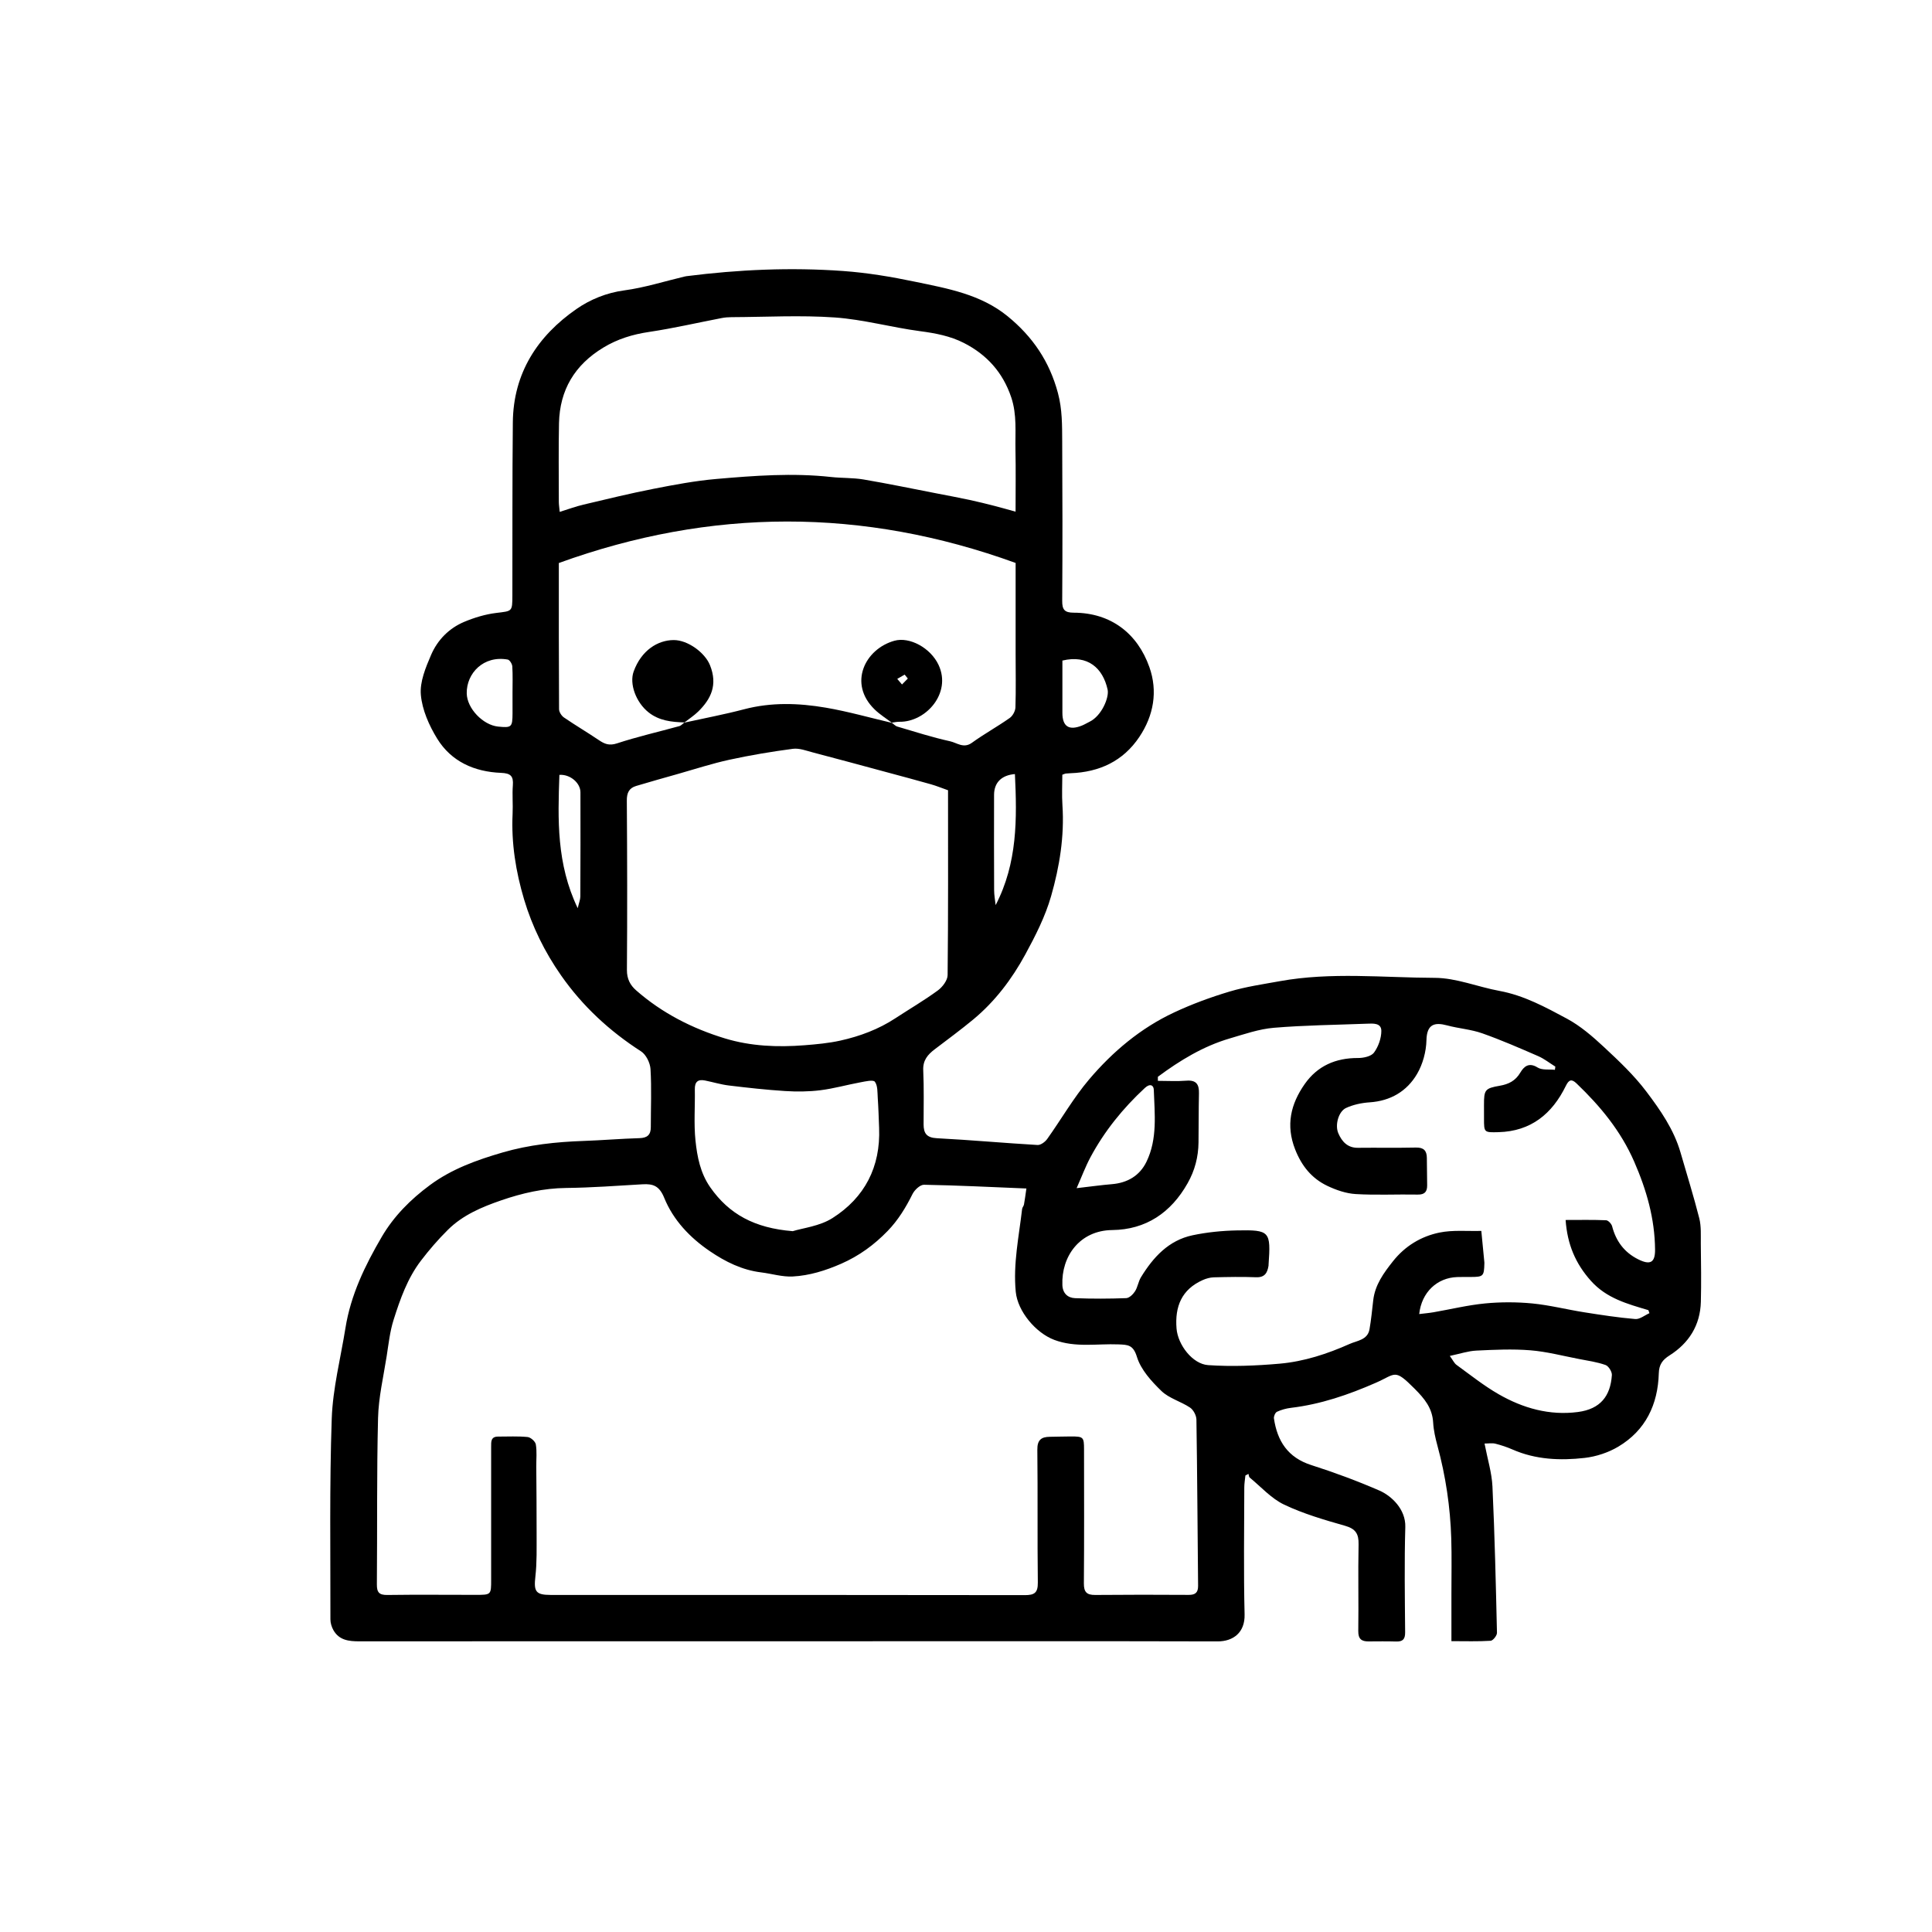<?xml version="1.0" encoding="utf-8"?>
<!-- Generator: Adobe Illustrator 16.0.0, SVG Export Plug-In . SVG Version: 6.00 Build 0)  -->
<!DOCTYPE svg PUBLIC "-//W3C//DTD SVG 1.1//EN" "http://www.w3.org/Graphics/SVG/1.1/DTD/svg11.dtd">
<svg version="1.1" id="Layer_1" xmlns="http://www.w3.org/2000/svg" xmlns:xlink="http://www.w3.org/1999/xlink" x="0px" y="0px"
	 width="225px" height="225px" viewBox="0 0 225 225" enable-background="new 0 0 225 225" xml:space="preserve">
<g>
	<path fill-rule="evenodd" clip-rule="evenodd" d="M172.889,168.114c0.35,1.822,0.848,3.407,0.922,5.013
		c0.264,5.674,0.396,11.354,0.525,17.032c0.006,0.317-0.462,0.907-0.734,0.925c-1.473,0.093-2.953,0.044-4.57,0.044
		c0-1.962,0.002-3.752,0-5.541c-0.002-2.141,0.047-4.28-0.019-6.418c-0.114-3.66-0.648-7.263-1.609-10.801
		c-0.237-0.879-0.447-1.786-0.499-2.69c-0.095-1.694-0.996-2.781-2.164-3.953c-2.38-2.386-2.156-1.72-4.515-0.686
		c-3.178,1.393-6.411,2.503-9.87,2.917c-0.56,0.065-1.127,0.223-1.637,0.457c-0.202,0.094-0.393,0.534-0.356,0.78
		c0.391,2.644,1.628,4.559,4.347,5.429c2.691,0.86,5.355,1.846,7.947,2.974c1.377,0.601,3.063,2.16,3.004,4.237
		c-0.117,4.085-0.052,8.177-0.02,12.264c0.008,0.804-0.271,1.096-1.045,1.073c-1.07-0.031-2.14-0.016-3.21-0.01
		c-0.824,0.005-1.216-0.281-1.202-1.218c0.049-3.362-0.036-6.726,0.035-10.085c0.026-1.233-0.346-1.815-1.581-2.166
		c-2.407-0.687-4.844-1.394-7.091-2.464c-1.497-0.712-2.688-2.066-4.004-3.148c-0.102-0.082-0.102-0.283-0.146-0.429
		c-0.121,0.061-0.238,0.12-0.358,0.182c-0.046,0.465-0.13,0.931-0.13,1.396c-0.008,4.931-0.086,9.86,0.035,14.786
		c0.055,2.102-1.309,3.146-3.154,3.143c-14.559-0.038-29.113-0.017-43.67-0.017c-18.76,0.002-37.519-0.004-56.276,0.009
		c-1.222,0.001-2.347-0.126-3.013-1.297c-0.209-0.37-0.352-0.836-0.352-1.257c0.011-7.794-0.115-15.593,0.154-23.379
		c0.123-3.533,1.035-7.04,1.598-10.557c0.613-3.849,2.279-7.285,4.219-10.603c1.418-2.429,3.379-4.386,5.623-6.044
		c2.533-1.872,5.441-2.917,8.448-3.793c3.101-0.903,6.247-1.234,9.444-1.346c2.168-0.075,4.33-0.262,6.496-0.324
		c0.92-0.025,1.333-0.379,1.331-1.29c-0.002-2.253,0.1-4.513-0.035-6.759c-0.044-0.721-0.519-1.685-1.103-2.06
		c-3.676-2.362-6.821-5.277-9.313-8.844c-1.891-2.703-3.362-5.68-4.304-8.836c-0.964-3.231-1.505-6.568-1.341-9.979
		c0.053-1.105-0.055-2.221,0.029-3.322c0.084-1.078-0.254-1.408-1.381-1.452c-3.087-0.123-5.785-1.305-7.434-3.989
		c-0.939-1.528-1.742-3.341-1.898-5.089c-0.137-1.513,0.557-3.186,1.191-4.658c0.744-1.732,2.082-3.104,3.852-3.848
		c1.187-0.498,2.469-0.886,3.742-1.041c1.844-0.228,1.869-0.119,1.873-2.03c0.016-6.724-0.016-13.449,0.053-20.171
		c0.057-5.728,2.873-10.05,7.418-13.2c1.586-1.099,3.477-1.883,5.553-2.162c2.373-0.318,4.688-1.058,7.025-1.613
		c0.074-0.018,0.15-0.034,0.226-0.043c6.064-0.771,12.155-1.042,18.251-0.602c2.818,0.203,5.634,0.676,8.404,1.255
		c3.771,0.787,7.613,1.456,10.753,4.019c2.905,2.372,4.87,5.253,5.854,8.944c0.508,1.905,0.484,3.749,0.495,5.629
		c0.036,6.188,0.04,12.379,0.001,18.568c-0.007,1.03,0.278,1.374,1.34,1.377c4.371,0.009,7.441,2.457,8.814,6.343
		c0.994,2.806,0.502,5.628-1.17,8.124c-1.889,2.825-4.658,4.106-8.01,4.228c-0.191,0.006-0.381,0.018-0.57,0.039
		c-0.071,0.009-0.142,0.048-0.391,0.137c0,1.139-0.068,2.35,0.013,3.553c0.241,3.614-0.338,7.155-1.317,10.576
		c-0.676,2.368-1.827,4.635-3.014,6.813c-1.555,2.857-3.52,5.457-6.05,7.557c-1.459,1.209-2.989,2.332-4.499,3.482
		c-0.812,0.617-1.385,1.281-1.331,2.439c0.095,2.098,0.042,4.201,0.042,6.303c0.002,1.036,0.354,1.547,1.539,1.609
		c3.914,0.203,7.82,0.561,11.735,0.789c0.365,0.021,0.878-0.36,1.12-0.699c1.645-2.303,3.061-4.793,4.883-6.938
		c2.747-3.235,5.998-5.974,9.883-7.792c2.086-0.978,4.273-1.782,6.48-2.442c1.898-0.567,3.885-0.851,5.841-1.206
		c5.987-1.085,12.032-0.408,18.044-0.389c2.512,0.007,5.012,1.055,7.535,1.519c2.855,0.526,5.367,1.895,7.857,3.232
		c1.576,0.848,2.99,2.071,4.313,3.303c1.75,1.629,3.516,3.296,4.945,5.194c1.633,2.158,3.205,4.421,3.977,7.095
		c0.736,2.551,1.531,5.087,2.184,7.66c0.238,0.943,0.168,1.973,0.178,2.965c0.026,2.254,0.064,4.509,0.006,6.762
		c-0.076,2.729-1.381,4.809-3.664,6.252c-0.798,0.506-1.207,1.053-1.234,2.066c-0.102,3.636-1.532,6.653-4.719,8.55
		c-1.163,0.692-2.574,1.157-3.92,1.311c-2.844,0.321-5.694,0.207-8.396-0.979c-0.643-0.281-1.316-0.508-1.996-0.678
		C173.779,168.037,173.363,168.114,172.889,168.114z M103.891,84.19l-0.035-0.028c0.212,0.154,0.404,0.383,0.641,0.453
		c2.044,0.602,4.08,1.258,6.158,1.715c0.789,0.175,1.57,0.871,2.529,0.177c1.421-1.027,2.967-1.877,4.4-2.886
		c0.354-0.246,0.659-0.809,0.674-1.237c0.066-2.096,0.021-4.198,0.021-6.297c-0.002-3.546,0-7.091,0-10.526
		c-17.782-6.449-35.464-6.419-53.197,0.007c0,5.65-0.009,11.335,0.025,17.021c0.002,0.329,0.283,0.771,0.566,0.965
		c1.336,0.915,2.734,1.738,4.076,2.644c0.668,0.451,1.204,0.67,2.1,0.377c2.383-0.783,4.844-1.342,7.266-2.012
		c0.223-0.062,0.4-0.284,0.6-0.432l-0.035,0.03c2.326-0.513,4.67-0.952,6.969-1.557c3.172-0.835,6.358-0.729,9.52-0.19
		C98.768,82.858,101.318,83.588,103.891,84.19z M119.533,138.411c-4.166-0.17-8.043-0.366-11.922-0.435
		c-0.451-0.009-1.098,0.598-1.337,1.077c-0.781,1.569-1.67,3.036-2.897,4.302c-1.566,1.617-3.318,2.9-5.414,3.82
		c-1.831,0.799-3.688,1.38-5.639,1.484c-1.213,0.064-2.449-0.325-3.678-0.477c-2.225-0.272-4.158-1.233-5.98-2.472
		c-2.336-1.589-4.262-3.626-5.314-6.216c-0.568-1.392-1.291-1.645-2.531-1.572c-2.965,0.172-5.928,0.395-8.895,0.428
		c-2.62,0.03-5.102,0.598-7.545,1.438c-2.27,0.782-4.484,1.713-6.218,3.434c-1.128,1.118-2.176,2.331-3.14,3.594
		c-1.567,2.051-2.419,4.473-3.186,6.894c-0.431,1.36-0.585,2.816-0.807,4.236c-0.375,2.395-0.943,4.788-1.003,7.191
		c-0.161,6.452-0.08,12.911-0.137,19.367c-0.009,0.933,0.253,1.26,1.222,1.246c3.436-0.048,6.873-0.012,10.311-0.013
		c1.777,0,1.775-0.006,1.775-1.771c0.002-5.157,0.002-10.313,0-15.472c-0.002-0.598-0.04-1.194,0.816-1.189
		c1.146,0.002,2.297-0.063,3.434,0.051c0.357,0.036,0.895,0.515,0.953,0.859c0.141,0.834,0.047,1.707,0.053,2.564
		c0.015,2.598,0.047,5.196,0.039,7.793c-0.006,1.678,0.047,3.37-0.143,5.031c-0.198,1.729,0.027,2.141,1.756,2.143
		c18.413,0,36.826-0.008,55.238,0.023c1.119,0.002,1.533-0.264,1.52-1.46c-0.063-5.155,0.002-10.313-0.057-15.47
		c-0.015-1.145,0.461-1.503,1.468-1.51c0.801-0.005,1.604-0.039,2.405-0.039c1.496-0.003,1.565,0.062,1.565,1.528
		c0.004,5.196,0.025,10.391-0.018,15.586c-0.007,1.001,0.327,1.353,1.312,1.345c3.629-0.034,7.26-0.031,10.888-0.008
		c0.771,0.004,1.106-0.259,1.101-1.055c-0.065-6.455-0.096-12.91-0.194-19.365c-0.009-0.479-0.349-1.129-0.741-1.392
		c-1.068-0.716-2.436-1.069-3.332-1.932c-1.166-1.128-2.397-2.482-2.854-3.969c-0.435-1.416-1.052-1.416-2.16-1.461
		c-2.486-0.098-4.996,0.402-7.461-0.522c-2.155-0.809-4.273-3.316-4.494-5.609c-0.315-3.26,0.373-6.437,0.742-9.639
		c0.021-0.179,0.184-0.338,0.217-0.519C119.352,139.742,119.418,139.195,119.533,138.411z M134.846,125.402
		c-0.002,0.158-0.002,0.316-0.002,0.473c1.109,0,2.223,0.069,3.325-0.019c1.151-0.093,1.485,0.434,1.462,1.471
		c-0.043,1.909-0.029,3.819-0.053,5.729c-0.021,1.685-0.427,3.258-1.268,4.741c-1.934,3.434-4.863,5.41-8.777,5.454
		c-3.808,0.041-5.945,3.091-5.808,6.416c0.04,0.959,0.628,1.482,1.478,1.517c1.983,0.078,3.975,0.071,5.957-0.004
		c0.361-0.014,0.801-0.446,1.026-0.798c0.313-0.491,0.385-1.134,0.688-1.632c1.426-2.33,3.219-4.3,6.01-4.891
		c1.691-0.357,3.444-0.531,5.174-0.566c3.839-0.077,3.951,0.101,3.679,3.996c-0.003,0.038,0.002,0.076-0.003,0.114
		c-0.135,0.823-0.43,1.385-1.452,1.345c-1.641-0.066-3.286-0.031-4.927,0.009c-0.435,0.013-0.891,0.143-1.292,0.321
		c-2.45,1.096-3.249,3.081-3.043,5.642c0.152,1.898,1.862,4.137,3.683,4.262c2.765,0.188,5.57,0.073,8.336-0.17
		c2.831-0.25,5.551-1.141,8.144-2.299c0.854-0.382,2.089-0.455,2.309-1.701c0.196-1.119,0.304-2.252,0.435-3.383
		c0.207-1.799,1.221-3.183,2.299-4.543c1.401-1.77,3.266-2.898,5.404-3.34c1.574-0.324,3.252-0.149,4.885-0.196
		c0.119,1.225,0.238,2.449,0.356,3.674c0.005,0.039,0,0.077,0,0.115c-0.038,1.482-0.126,1.571-1.561,1.576
		c-0.536,0.001-1.069-0.005-1.604,0.011c-2.34,0.076-4.152,1.771-4.424,4.308c0.586-0.072,1.133-0.116,1.672-0.21
		c2.002-0.346,3.989-0.834,6.008-1.028c1.816-0.174,3.676-0.172,5.494,0.003c2.02,0.197,4.01,0.707,6.021,1.025
		c1.982,0.313,3.969,0.622,5.965,0.79c0.528,0.044,1.101-0.438,1.653-0.681c-0.042-0.117-0.082-0.234-0.122-0.353
		c-2.439-0.728-4.861-1.367-6.689-3.408c-1.813-2.024-2.754-4.271-2.952-7.095c1.687,0,3.202-0.033,4.714,0.033
		c0.25,0.01,0.627,0.412,0.701,0.696c0.453,1.735,1.405,3.035,3.029,3.849c1.408,0.706,1.986,0.395,1.973-1.126
		c-0.031-3.599-0.988-6.938-2.428-10.24c-1.564-3.589-3.948-6.463-6.715-9.112c-0.572-0.548-0.889-0.448-1.243,0.274
		c-1.595,3.265-4.067,5.303-7.853,5.4c-1.68,0.043-1.68,0.041-1.682-1.578c-0.002-0.535,0-1.069-0.002-1.604
		c-0.004-1.764,0.121-1.925,1.854-2.227c1.009-0.176,1.81-0.568,2.372-1.521c0.413-0.697,0.988-1.243,2.014-0.601
		c0.525,0.33,1.337,0.195,2.02,0.271c0.014-0.123,0.031-0.25,0.048-0.375c-0.661-0.408-1.282-0.906-1.987-1.215
		c-2.156-0.938-4.316-1.882-6.531-2.663c-1.309-0.461-2.737-0.558-4.082-0.92c-1.459-0.392-2.367-0.155-2.41,1.725
		c-0.031,1.329-0.424,2.788-1.096,3.932c-1.187,2.021-3.092,3.142-5.523,3.303c-0.93,0.062-1.904,0.269-2.744,0.655
		c-0.871,0.403-1.319,1.98-0.898,2.952c0.409,0.946,1.064,1.702,2.277,1.688c2.254-0.026,4.508,0.021,6.76-0.029
		c0.9-0.02,1.26,0.356,1.271,1.19c0.014,1.069,0.027,2.141,0.036,3.21c0.004,0.732-0.278,1.092-1.101,1.076
		c-2.406-0.046-4.818,0.083-7.217-0.06c-1.121-0.066-2.277-0.465-3.305-0.954c-1.816-0.866-2.988-2.308-3.752-4.248
		c-1.109-2.827-0.51-5.285,1.111-7.605c1.486-2.123,3.613-3.048,6.211-3.038c0.641,0.003,1.539-0.19,1.862-0.63
		c0.509-0.693,0.855-1.672,0.855-2.528c-0.001-0.948-0.968-0.865-1.696-0.837c-3.611,0.14-7.234,0.174-10.83,0.476
		c-1.732,0.146-3.438,0.746-5.125,1.239C140.125,121.843,137.413,123.496,134.846,125.402z M110.408,92.033
		c-0.713-0.25-1.34-0.51-1.988-0.694c-1.668-0.475-3.345-0.919-5.018-1.371c-2.912-0.785-5.819-1.576-8.734-2.34
		c-0.768-0.201-1.586-0.52-2.335-0.421c-2.472,0.327-4.939,0.74-7.378,1.271c-2.018,0.439-3.99,1.085-5.98,1.649
		c-1.632,0.461-3.268,0.92-4.893,1.407C73.25,91.783,72.99,92.348,73,93.241c0.045,6.571,0.061,13.143,0.011,19.714
		c-0.007,1.04,0.374,1.769,1.073,2.381c3.018,2.65,6.546,4.442,10.348,5.599c2.994,0.911,6.132,1.042,9.259,0.794
		c1.398-0.111,2.812-0.238,4.175-0.541c2.272-0.505,4.447-1.313,6.412-2.604c1.646-1.08,3.354-2.074,4.939-3.235
		c0.542-0.396,1.135-1.176,1.142-1.786C110.438,106.42,110.408,99.276,110.408,92.033z M118.273,59.589
		c0-2.585,0.035-4.905-0.012-7.221c-0.041-2.037,0.188-4.066-0.494-6.098c-0.984-2.924-2.865-4.98-5.52-6.333
		c-1.566-0.799-3.301-1.133-5.076-1.366c-3.334-0.44-6.618-1.364-9.959-1.6c-3.99-0.279-8.016-0.05-12.027-0.034
		c-0.379,0.001-0.765,0.033-1.137,0.104c-2.819,0.542-5.621,1.193-8.459,1.616c-1.914,0.285-3.668,0.818-5.326,1.824
		c-3.33,2.015-5.078,4.932-5.162,8.801c-0.064,3.056-0.02,6.112-0.02,9.169c0,0.292,0.049,0.586,0.102,1.163
		c1.009-0.313,1.873-0.636,2.766-0.846c2.713-0.643,5.426-1.305,8.162-1.841c2.42-0.474,4.855-0.933,7.307-1.146
		c4.447-0.386,8.909-0.724,13.379-0.229c1.25,0.138,2.529,0.079,3.766,0.287c2.832,0.48,5.645,1.066,8.465,1.612
		c1.3,0.251,2.601,0.495,3.895,0.771c0.988,0.211,1.969,0.461,2.949,0.709C116.615,59.12,117.352,59.336,118.273,59.589z
		 M92.322,143.382c1.164-0.364,3.126-0.573,4.623-1.522c3.759-2.383,5.615-5.966,5.436-10.495c-0.045-1.166-0.078-2.332-0.158-3.495
		c-0.045-0.65,0.008-1.432-0.336-1.89c-0.193-0.258-1.113-0.04-1.686,0.067c-1.557,0.287-3.089,0.725-4.656,0.921
		c-1.355,0.169-2.75,0.179-4.117,0.093c-2.188-0.139-4.371-0.383-6.549-0.646c-0.934-0.114-1.846-0.395-2.773-0.581
		c-0.826-0.166-1.203,0.154-1.186,1.031c0.037,1.984-0.127,3.988,0.075,5.953c0.199,1.896,0.562,3.79,1.72,5.452
		C84.898,141.396,87.867,143.024,92.322,143.382z M168.844,157.91c0.361,0.495,0.514,0.851,0.783,1.045
		c1.615,1.172,3.185,2.43,4.907,3.417c2.834,1.627,5.921,2.503,9.224,2.071c2.634-0.343,3.797-1.866,3.961-4.3
		c0.026-0.389-0.383-1.049-0.738-1.175c-0.99-0.35-2.055-0.5-3.094-0.7c-1.885-0.362-3.762-0.86-5.666-1.013
		c-2.083-0.167-4.193-0.066-6.286,0.035C170.98,157.335,170.039,157.66,168.844,157.91z M125.383,138.373
		c1.639-0.188,2.867-0.361,4.101-0.464c1.82-0.15,3.243-0.985,4.032-2.607c1.299-2.668,0.952-5.564,0.854-8.396
		c-0.019-0.527-0.439-0.761-1.044-0.199c-2.547,2.363-4.703,5.021-6.341,8.082C126.403,135.881,125.968,137.051,125.383,138.373z
		 M59.688,80.682c0-1.027,0.039-2.057-0.026-3.079c-0.017-0.283-0.304-0.748-0.53-0.79c-2.82-0.51-4.813,1.6-4.776,3.933
		c0.026,1.764,1.902,3.693,3.646,3.871c1.578,0.161,1.678,0.07,1.688-1.539C59.692,82.281,59.689,81.481,59.688,80.682z
		 M123.726,76.93c0,2.056-0.001,4.07,0,6.083c0.001,1.59,0.757,2.092,2.262,1.492c0.313-0.126,0.606-0.306,0.91-0.455
		c1.406-0.69,2.294-2.831,2.095-3.738C128.443,77.814,126.688,76.216,123.726,76.93z M67.28,105.767
		c0.147-0.632,0.304-0.997,0.306-1.362c0.02-4.047,0.021-8.094,0.012-12.14c-0.004-1.105-1.224-2.115-2.451-2.024
		C64.965,95.425,64.801,100.603,67.28,105.767z M115.952,105.409c2.547-4.904,2.495-10.063,2.245-15.261
		c-1.559,0.126-2.424,0.992-2.429,2.416c-0.009,3.7-0.009,7.402,0.007,11.103C115.777,104.248,115.889,104.828,115.952,105.409z"/>
	<path fill-rule="evenodd" clip-rule="evenodd" d="M79.715,84.132c-1.494-0.039-2.96-0.195-4.188-1.174
		c-1.472-1.172-2.249-3.321-1.731-4.755c0.895-2.475,2.813-3.651,4.654-3.662c1.651-0.011,3.645,1.466,4.231,2.917
		c0.938,2.324,0.097,3.967-1.353,5.394c-0.497,0.488-1.096,0.875-1.648,1.309C79.68,84.162,79.715,84.132,79.715,84.132z"/>
	<path fill-rule="evenodd" clip-rule="evenodd" d="M103.891,84.19c-0.681-0.517-1.418-0.972-2.025-1.562
		c-3.123-3.024-1.131-7.049,2.291-8.005c1.759-0.494,4.215,0.817,5.15,2.818c1.544,3.306-1.51,6.666-4.551,6.616
		c-0.302-0.003-0.604,0.065-0.903,0.102C103.855,84.162,103.891,84.19,103.891,84.19z M105.725,79.022
		c-0.122-0.153-0.246-0.305-0.369-0.458c-0.289,0.167-0.576,0.333-0.863,0.499c0.184,0.217,0.367,0.435,0.554,0.651
		C105.271,79.484,105.497,79.252,105.725,79.022z"/>
</g>
</svg>
